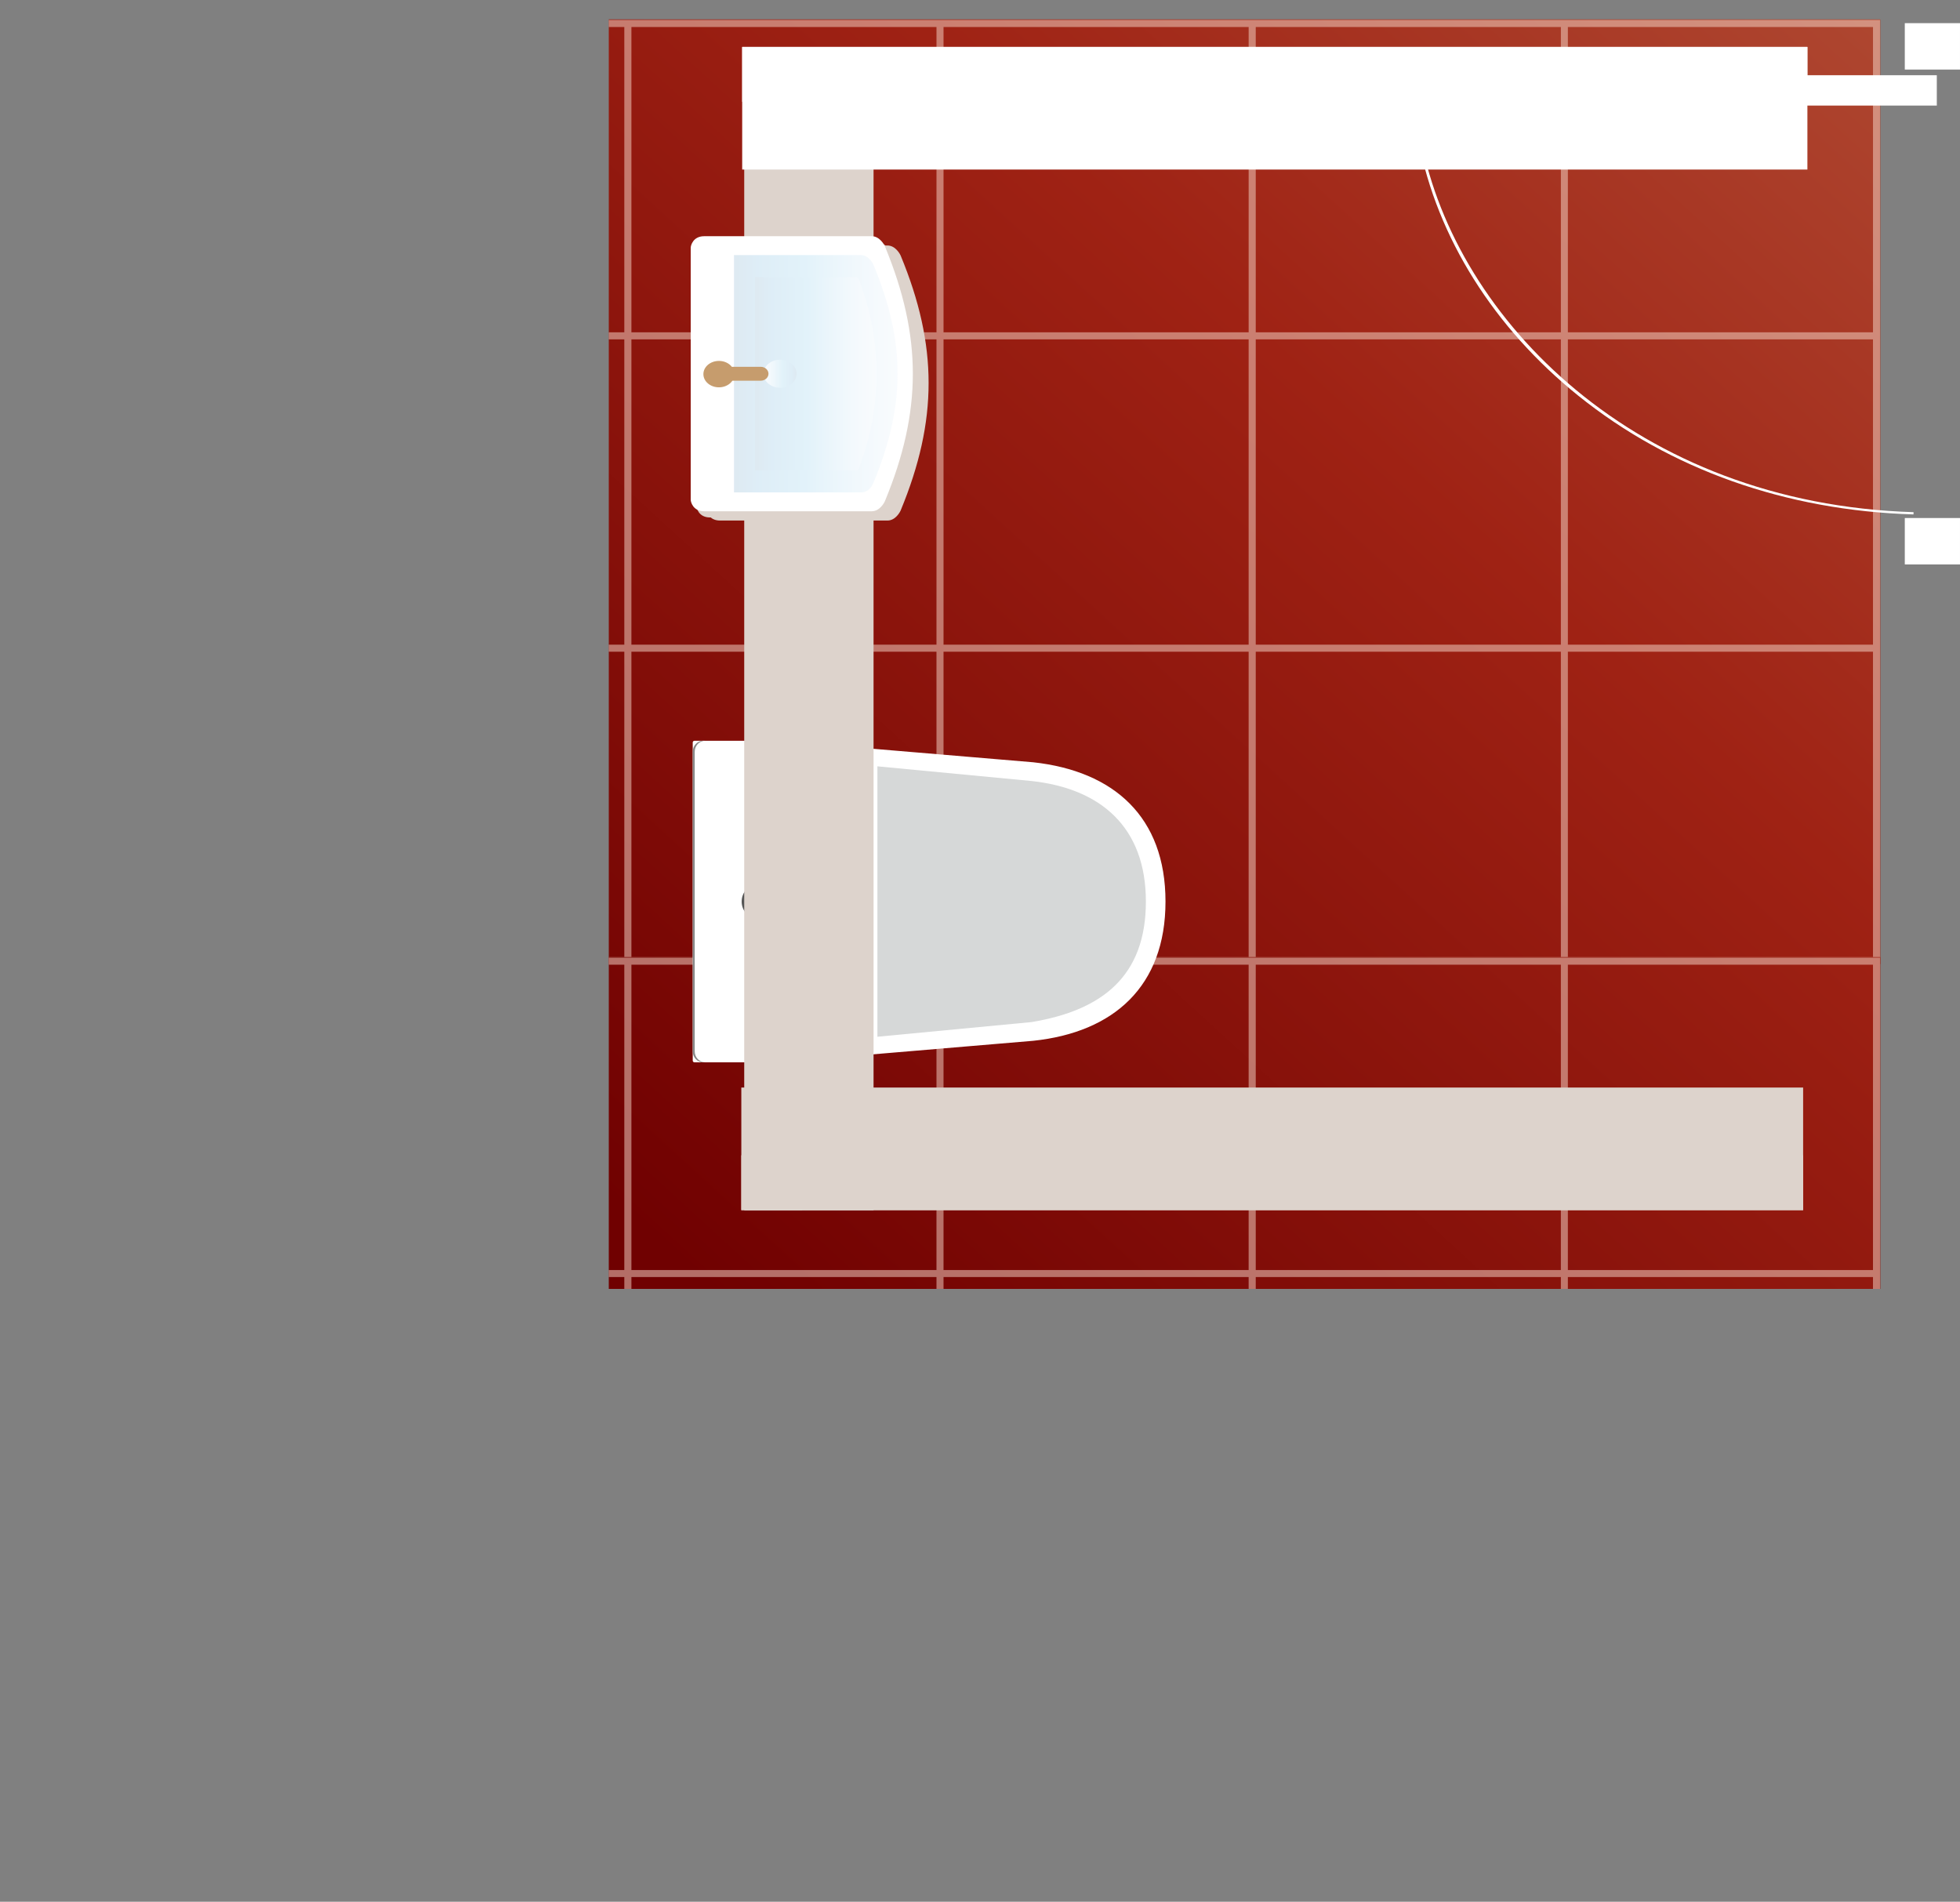 <?xml version="1.0" encoding="UTF-8"?>
<svg xmlns="http://www.w3.org/2000/svg" xmlns:xlink="http://www.w3.org/1999/xlink" viewBox="0 0 509.141 494.008">
  <rect x="0" y="0" width="509.141" height="494.008" fill="#808080" stroke="none"/>
  <defs>
    <style>
      .cls-1 {
        opacity: .13;
      }

      .cls-2 {
        fill: #555;
      }

      .cls-3 {
        fill: url(#Sky-3);
      }

      .cls-4, .cls-5, .cls-6 {
        fill: #fff;
      }

      .cls-5, .cls-7 {
        mix-blend-mode: multiply;
      }

      .cls-7 {
        fill: #ddd3cc;
      }

      .cls-6 {
        fill-rule: evenodd;
      }

      .cls-8 {
        fill: url(#Sky-2);
      }

      .cls-9 {
        isolation: isolate;
      }

      .cls-10 {
        fill: #d6d8d8;
      }

      .cls-11 {
        fill: #c69c6d;
      }

      .cls-12 {
        fill: url(#Earthtone_21-2);
      }

      .cls-13 {
        fill: #b3b6ba;
      }

      .cls-14 {
        fill: #f9ddcf;
        opacity: .5;
      }

      .cls-15 {
        clip-path: url(#clippath);
      }

      .cls-16 {
        fill: none;
      }

      .cls-17 {
        fill: url(#Earthtone_21);
      }

      .cls-18 {
        fill: url(#Sky);
      }

      .cls-19 {
        fill: #888;
      }
    </style>
    <clipPath id="clippath">
      <rect class="cls-16" x="158.141" width="331.59" height="334.808"/>
    </clipPath>
    <linearGradient id="Earthtone_21" data-name="Earthtone 21" x1="661.058" y1="-367.539" x2="284.309" y2="44.46" gradientTransform="translate(-171.016 226.505)" gradientUnits="userSpaceOnUse">
      <stop offset="0" stop-color="#b85e42"/>
      <stop offset=".5" stop-color="#9f2214"/>
      <stop offset="1" stop-color="#700101"/>
    </linearGradient>
    <linearGradient id="Earthtone_21-2" data-name="Earthtone 21" x1="782.263" y1="-256.511" x2="405.51" y2="155.493" xlink:href="#Earthtone_21"/>
    <linearGradient id="Sky" x1="1434.027" y1="775.431" x2="1434.027" y2="732.926" gradientTransform="translate(-542.263 1531.112) rotate(-90)" gradientUnits="userSpaceOnUse">
      <stop offset="0" stop-color="#cce0f4"/>
      <stop offset=".064" stop-color="#c2dcf2"/>
      <stop offset=".171" stop-color="#a9d2ee"/>
      <stop offset=".307" stop-color="#7fc2e7"/>
      <stop offset=".465" stop-color="#46abdd"/>
      <stop offset=".567" stop-color="#1e9cd7"/>
      <stop offset=".865" stop-color="#0075be"/>
      <stop offset=".994" stop-color="#005b97"/>
    </linearGradient>
    <linearGradient id="Sky-2" data-name="Sky" x1="1434.027" y1="769.982" x2="1434.027" y2="738.379" xlink:href="#Sky"/>
    <linearGradient id="Sky-3" data-name="Sky" x1="198.345" y1="97.084" x2="206.918" y2="97.084" gradientTransform="matrix(1,0,0,1,0,0)" xlink:href="#Sky"/>
  </defs>
  <g class="cls-9">
    <g id="Layer_1" data-name="Layer 1">
      <g class="cls-15">
        <g>
          <rect class="cls-17" x=".09" y="5.042" width="488.355" height="245.39"/>
          <path class="cls-14" d="m407.281,5.186H0v245.245h488.362V5.186h-81.08ZM82.915,167.457v-79.295h79.26v79.295h-79.26Zm81.104,0v-79.295h79.246v79.295h-79.246Zm81.077,0v-79.295h79.26v79.295h-79.26Zm81.104,0v-79.295h79.26v79.295h-79.26ZM405.461,7.013v79.315h-79.26V7.013h79.26Zm-81.104,0v79.315h-79.26V7.013h79.26Zm-81.091,0v79.315h-79.246V7.013h79.246Zm-81.091,0v79.315h-79.26V7.013h79.26ZM1.824,7.013h79.267v79.315H1.824V7.013Zm0,81.149h79.267v79.295H1.824v-79.295Zm0,160.45v-79.322h79.267v79.322H1.824Zm81.091,0v-79.322h79.26v79.322h-79.26Zm81.104,0v-79.322h79.246v79.322h-79.246Zm81.077,0v-79.322h79.26v79.322h-79.26Zm81.104,0v-79.322h79.26v79.322h-79.26Zm160.34,0h-79.26v-79.322h79.26v79.322Zm0-81.156h-79.26v-79.295h79.26v79.295Zm-79.26-81.129V7.013h79.26v79.315h-79.26Z"/>
          <rect class="cls-12" x=".09" y="248.612" width="488.355" height="245.396"/>
          <path class="cls-14" d="m407.281,248.756H0v245.253h488.362v-245.253h-81.08ZM82.915,411.04v-79.315h79.26v79.315h-79.26Zm81.104,0v-79.315h79.246v79.315h-79.246Zm81.077,0v-79.315h79.26v79.315h-79.26Zm81.104,0v-79.315h79.26v79.315h-79.26Zm79.26-160.45v79.315h-79.26v-79.315h79.26Zm-81.104,0v79.315h-79.26v-79.315h79.26Zm-81.091,0v79.315h-79.246v-79.315h79.246Zm-81.091,0v79.315h-79.26v-79.315h79.26Zm-160.351,0h79.267v79.315H1.824v-79.315Zm0,81.135h79.267v79.315H1.824v-79.315Zm0,160.456v-79.315h79.267v79.315H1.824Zm81.091,0v-79.315h79.26v79.315h-79.26Zm81.104,0v-79.315h79.246v79.315h-79.246Zm81.077,0v-79.315h79.26v79.315h-79.26Zm81.104,0v-79.315h79.26v79.315h-79.26Zm160.34,0h-79.26v-79.315h79.26v79.315Zm0-81.141h-79.26v-79.315h79.26v79.315Zm-79.26-81.135v-79.315h79.26v79.315h-79.26Z"/>
        </g>
      </g>
      <g>
        <g>
          <rect class="cls-4" x="495.863" y="135.472" width="12.209" height="10.257"/>
          <path class="cls-4" d="m494.801,134.567v12.054h14.339v-12.054h-14.339Zm2.137,10.263v-8.465s10.068,0,10.068,0v8.465s-10.068,0-10.068,0Z"/>
        </g>
        <g>
          <polygon class="cls-6" points="508.072 6.905 508.072 17.173 495.863 17.161 495.863 6.905 508.072 6.905"/>
          <path class="cls-4" d="m494.801,6.012v12.054h14.339V6.012h-14.339Zm2.137,10.257V7.803s10.068,0,10.068,0v8.477s-10.068-.012-10.068-.012Z"/>
        </g>
        <g>
          <path class="cls-4" d="m368.495,36.696c4.844,24.995,19.573,48.466,41.492,66.092,23.849,19.18,53.952,29.843,87.069,30.84l.024-.585c-72.112-2.191-118.914-50.165-127.882-96.445l-.703.099Z"/>
          <polygon class="cls-4" points="367.585 27.992 375.366 39.554 368.995 37.304 363.513 40.829 367.585 27.992"/>
        </g>
        <g>
          <path class="cls-4" d="m366.185,21.035h135.16s0,4.899,0,4.899h-135.16s0-4.899,0-4.899Z"/>
          <path class="cls-4" d="m364.406,19.539v7.885h138.712v-7.885h-138.712Zm3.551,4.905v-1.92s131.613,0,131.613,0v1.92s-131.613,0-131.613,0Z"/>
        </g>
      </g>
      <g>
        <path class="cls-4" d="m213.349,204.643v59.096c0,5.737,4.459,10.434,9.907,10.434l45.148-3.814c20.941-2.207,34.351-14.181,34.351-36.168h0c0-21.994-13.41-33.886-34.351-36.179l-45.148-3.806c-5.448,0-9.907,4.692-9.907,10.437Z"/>
        <path class="cls-10" d="m227.919,269.308l40.014-3.806c18.479-3.062,29.728-11.996,29.728-31.31h0c0-19.319-11.708-29.362-29.728-31.317l-40.014-3.81v70.243Z"/>
        <path class="cls-13" d="m182.103,210.725v46.926c0,10.064,7.819,18.299,17.378,18.299h0c9.553,0,17.372-8.234,17.372-18.299v-46.926c0-10.064-7.819-18.298-17.372-18.298h0c-9.559,0-17.378,8.233-17.378,18.298Z"/>
        <path class="cls-4" d="m155.586,217.232h82.636c.245,0,.443.199.443.443v30.73c0,1.511-1.227,2.738-2.738,2.738h-78.046c-1.511,0-2.738-1.227-2.738-2.738v-30.73c0-.244.198-.443.443-.443Z" transform="translate(-37.284 431.093) rotate(-90)"/>
        <path class="cls-19" d="m179.949,195.265v77.846c0,1.565,1.204,2.838,2.697,2.838h.517c-1.486,0-2.697-1.272-2.697-2.838v-77.846c0-1.565,1.212-2.838,2.697-2.838h-.517c-1.493,0-2.697,1.272-2.697,2.838Z"/>
        <path class="cls-2" d="m196.908,229.713c2.344,0,4.243,2.003,4.243,4.479s-1.899,4.472-4.243,4.472-4.25-2.003-4.25-4.472,1.899-4.479,4.25-4.479Z"/>
      </g>
      <g>
        <rect class="cls-7" x="192.568" y="282.504" width="275.824" height="31.849"/>
        <rect class="cls-7" x="192.568" y="300.104" width="275.824" height="14.248"/>
      </g>
      <g>
        <rect class="cls-7" x="193.374" y="12.264" width="33.545" height="302.141"/>
        <rect class="cls-7" x="193.374" y="12.264" width="15.009" height="302.141"/>
      </g>
      <g>
        <rect class="cls-5" x="192.795" y="12.193" width="276.706" height="31.849"/>
        <rect class="cls-5" x="192.795" y="12.193" width="276.706" height="14.248"/>
      </g>
      <path class="cls-7" d="m233.975,132.565c9.659-23.365,9.659-42.777,0-66.14-.162-.406-1.361-2.656-3.446-2.656h-43.503c-2.915,0-3.505,2.427-3.505,2.983v65.485c0,.557.586,2.981,3.505,2.981h43.503c2.11,0,3.284-2.249,3.446-2.653Z"/>
      <path class="cls-7" d="m231.377,131.762c9.659-23.365,9.659-42.777,0-66.14-.162-.406-1.361-2.656-3.446-2.656h-43.503c-2.915,0-3.505,2.427-3.505,2.983v65.485c0,.557.586,2.981,3.505,2.981h43.503c2.11,0,3.284-2.249,3.446-2.653Z"/>
      <g>
        <path class="cls-4" d="m229.88,64.015c9.658,23.363,9.658,42.775,0,66.14-.162.405-1.336,2.653-3.446,2.653h-43.503c-2.915,0-3.505-2.424-3.505-2.981v-65.485c0-.555.594-2.983,3.505-2.983h43.503c2.088,0,3.284,2.25,3.446,2.656Z"/>
        <g class="cls-1">
          <path class="cls-18" d="m226.921,68.82c8.33,20.16,8.33,36.369,0,56.529-.144.35-.992,2.564-3.291,2.564h-32.967v-61.655h32.967c2.011,0,3.147,2.212,3.291,2.562Z"/>
          <path class="cls-8" d="m223.077,72.46c6.19,16.415,6.19,32.834,0,49.25-.111.286-.399.479-.723.479h-26.237v-50.208h26.237c.325,0,.612.194.723.478Z"/>
          <path class="cls-3" d="m202.635,93.44c2.358,0,4.283,1.632,4.283,3.643,0,2.012-1.926,3.645-4.283,3.645-2.376,0-4.29-1.633-4.29-3.645,0-2.012,1.915-3.643,4.29-3.643Z"/>
        </g>
        <g>
          <path class="cls-11" d="m197.596,95.279c1.118,0,2.029.809,2.029,1.808h0c0,.998-.911,1.806-2.029,1.806h-7.176c-1.118,0-2.029-.808-2.029-1.806h0c0-.998.911-1.808,2.029-1.808h7.176Z"/>
          <path class="cls-11" d="m197.348,95.481c1.044,0,1.885.717,1.885,1.605h0c0,.886-.841,1.605-1.885,1.605h-6.681c-1.044,0-1.885-.719-1.885-1.605h0c0-.888.841-1.605,1.885-1.605h6.681Z"/>
          <path class="cls-11" d="m186.753,93.753c2.228,0,4.029,1.536,4.029,3.43,0,1.896-1.8,3.43-4.029,3.43s-4.036-1.534-4.036-3.43,1.808-3.43,4.036-3.43Z"/>
          <path class="cls-11" d="m186.753,94.794c1.55,0,2.811,1.07,2.811,2.389s-1.262,2.391-2.811,2.391-2.811-1.072-2.811-2.391,1.254-2.389,2.811-2.389Z"/>
        </g>
      </g>
    </g>
  </g>
</svg>